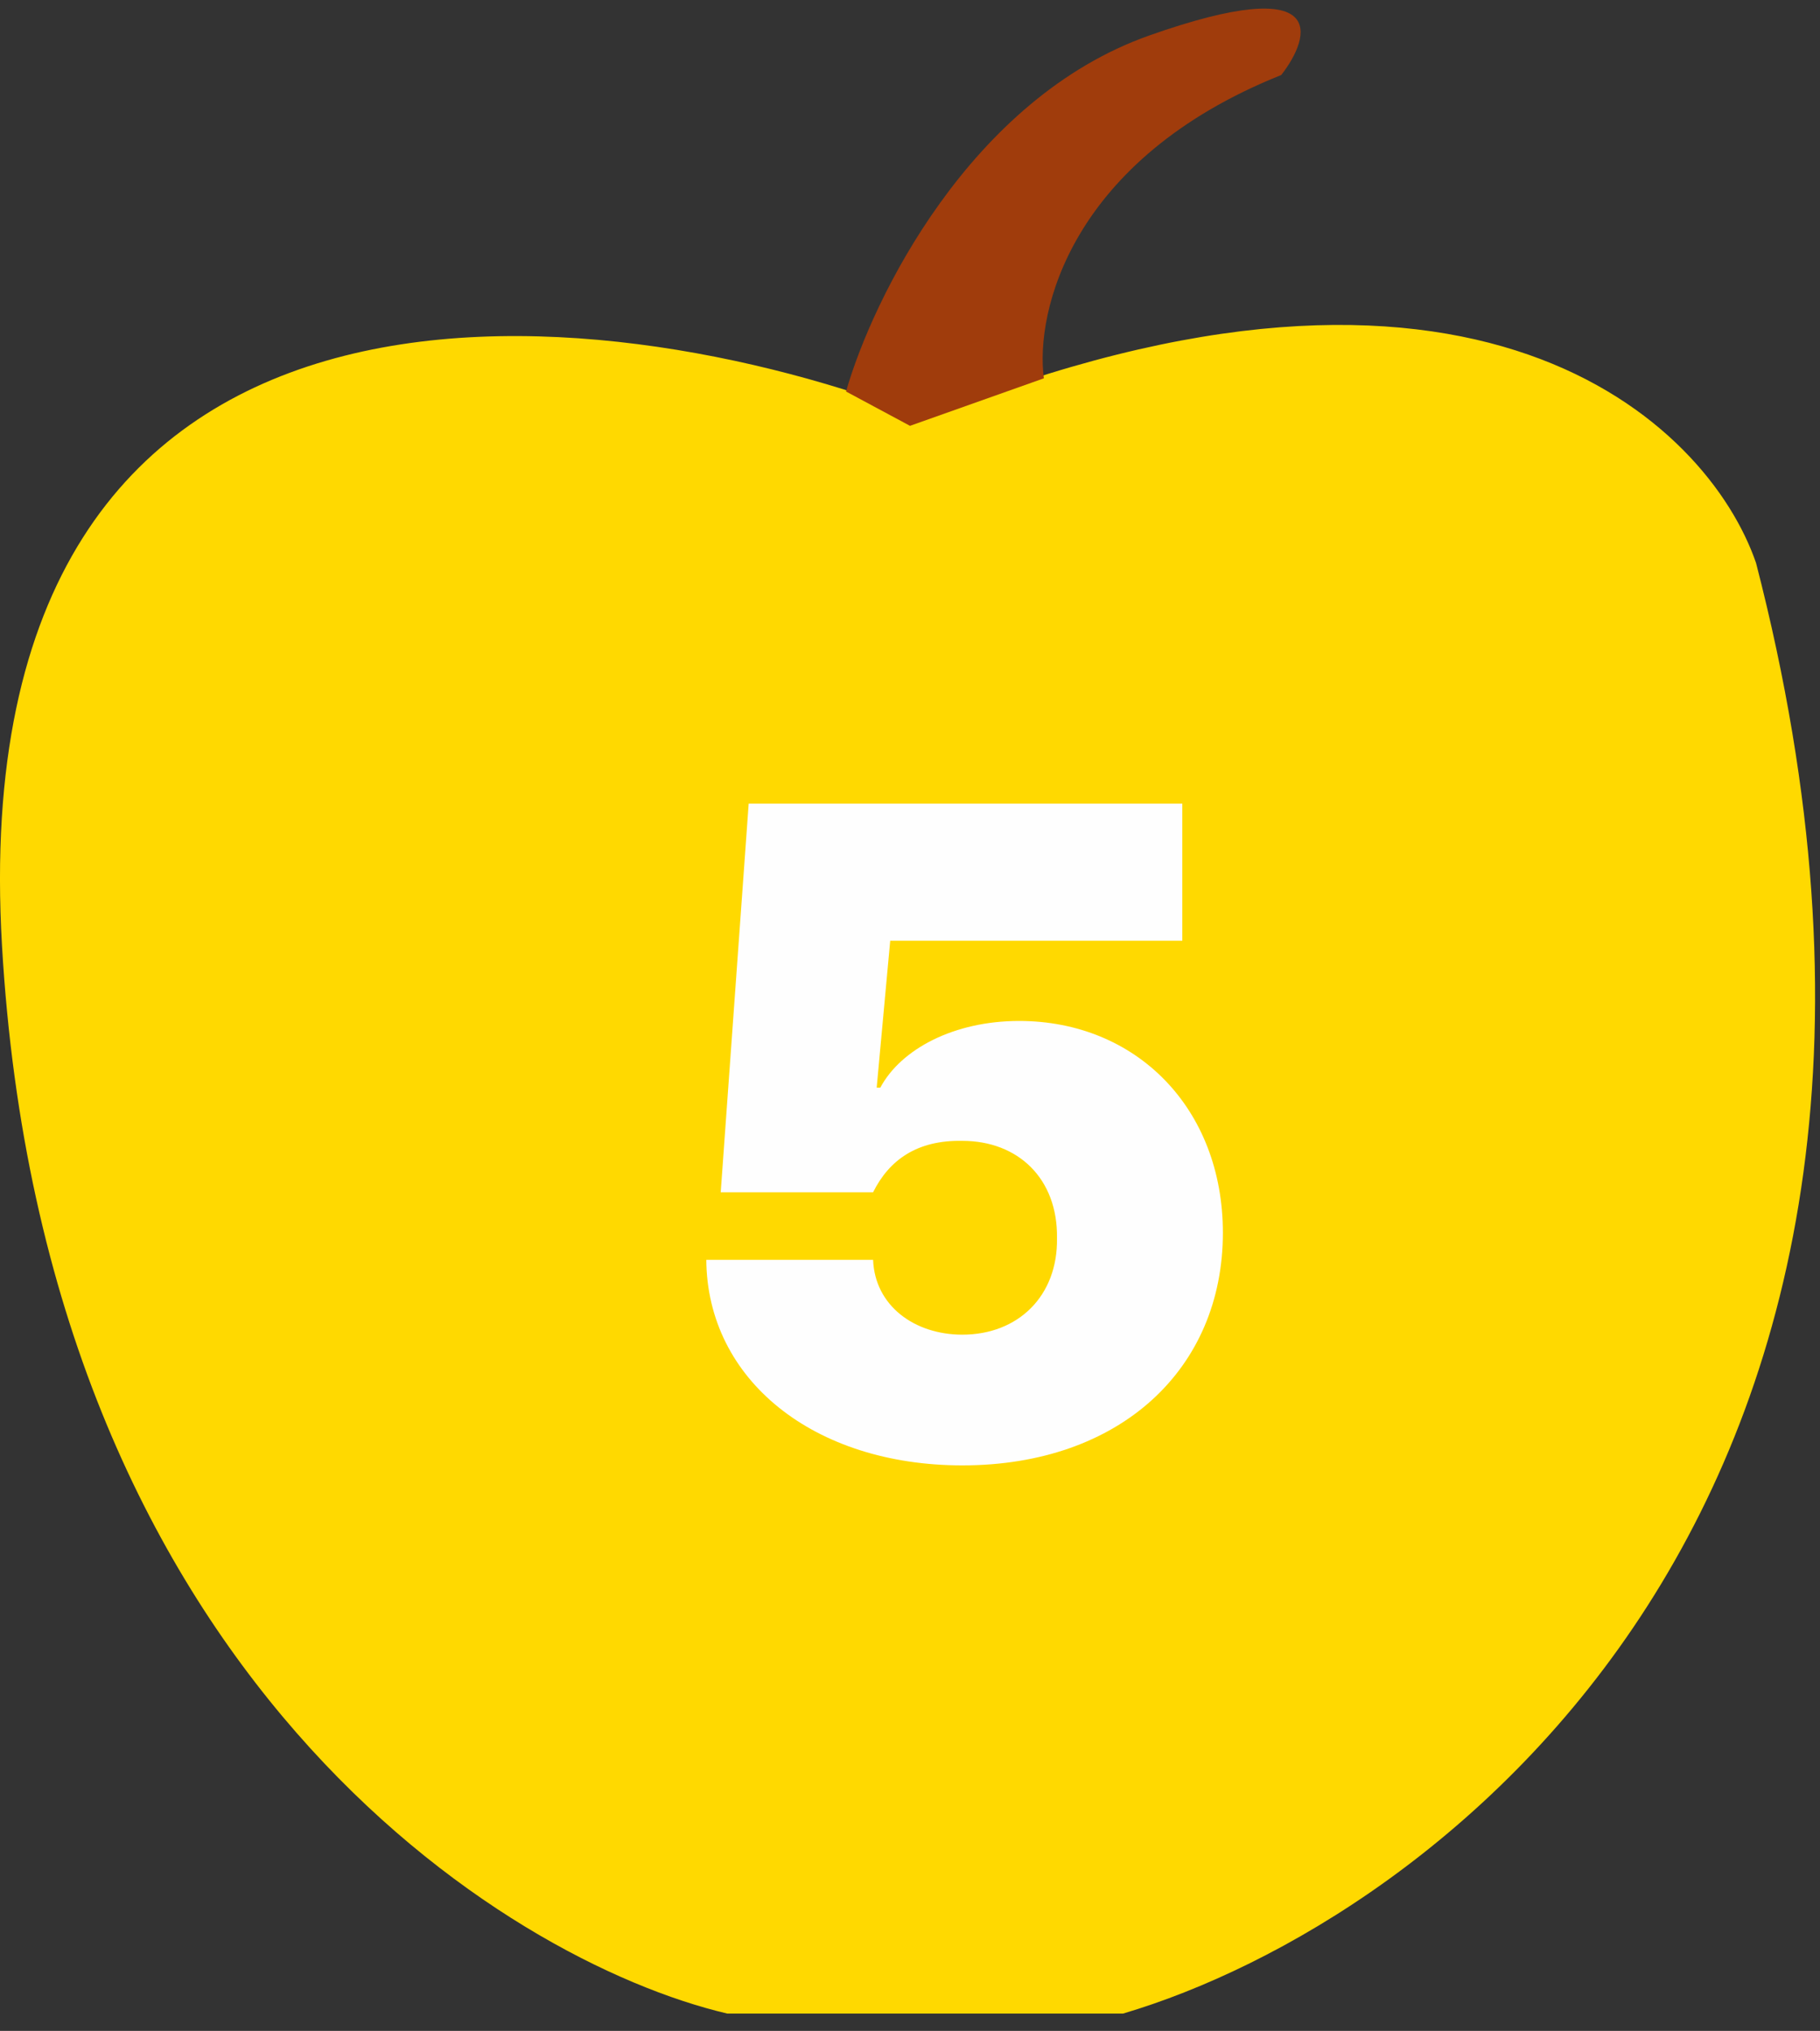 <svg width="69" height="77" viewBox="0 0 69 77" fill="none" xmlns="http://www.w3.org/2000/svg">
<rect x="0" y="0" width="69" height="77" fill="#333333" stroke="none"/>
<path d="M0.075 35.844C-1.525 8.244 22.742 11.011 35.075 15.844C55.876 7.444 64.742 16.011 66.575 21.344C75.775 56.944 54.408 72.844 42.575 76.344H27.575C19.075 74.344 1.675 63.444 0.075 35.844Z" fill="#FFD900"/>
<path d="M36.484 55.559C30.845 55.559 26.811 52.312 26.777 47.766H33.101C33.169 49.51 34.673 50.603 36.484 50.603C38.603 50.603 40.107 49.133 40.073 46.946C40.107 44.69 38.603 43.255 36.484 43.255C34.775 43.221 33.716 43.972 33.101 45.203H27.324L28.384 30.471H44.824V35.667H33.75L33.237 41.238H33.374C34.16 39.768 36.177 38.709 38.638 38.709C43.081 38.709 46.362 42.024 46.362 46.741C46.362 51.902 42.466 55.559 36.484 55.559Z" fill="#FEFEFE"/>
<path d="M34.5 16.145L32.075 14.844C33.075 11.344 36.775 3.744 43.575 1.344C50.375 -1.056 49.742 1.344 48.575 2.844C40.575 6.044 39.242 11.844 39.575 14.344L34.5 16.145Z" fill="#A03C0C"/>
</svg>
